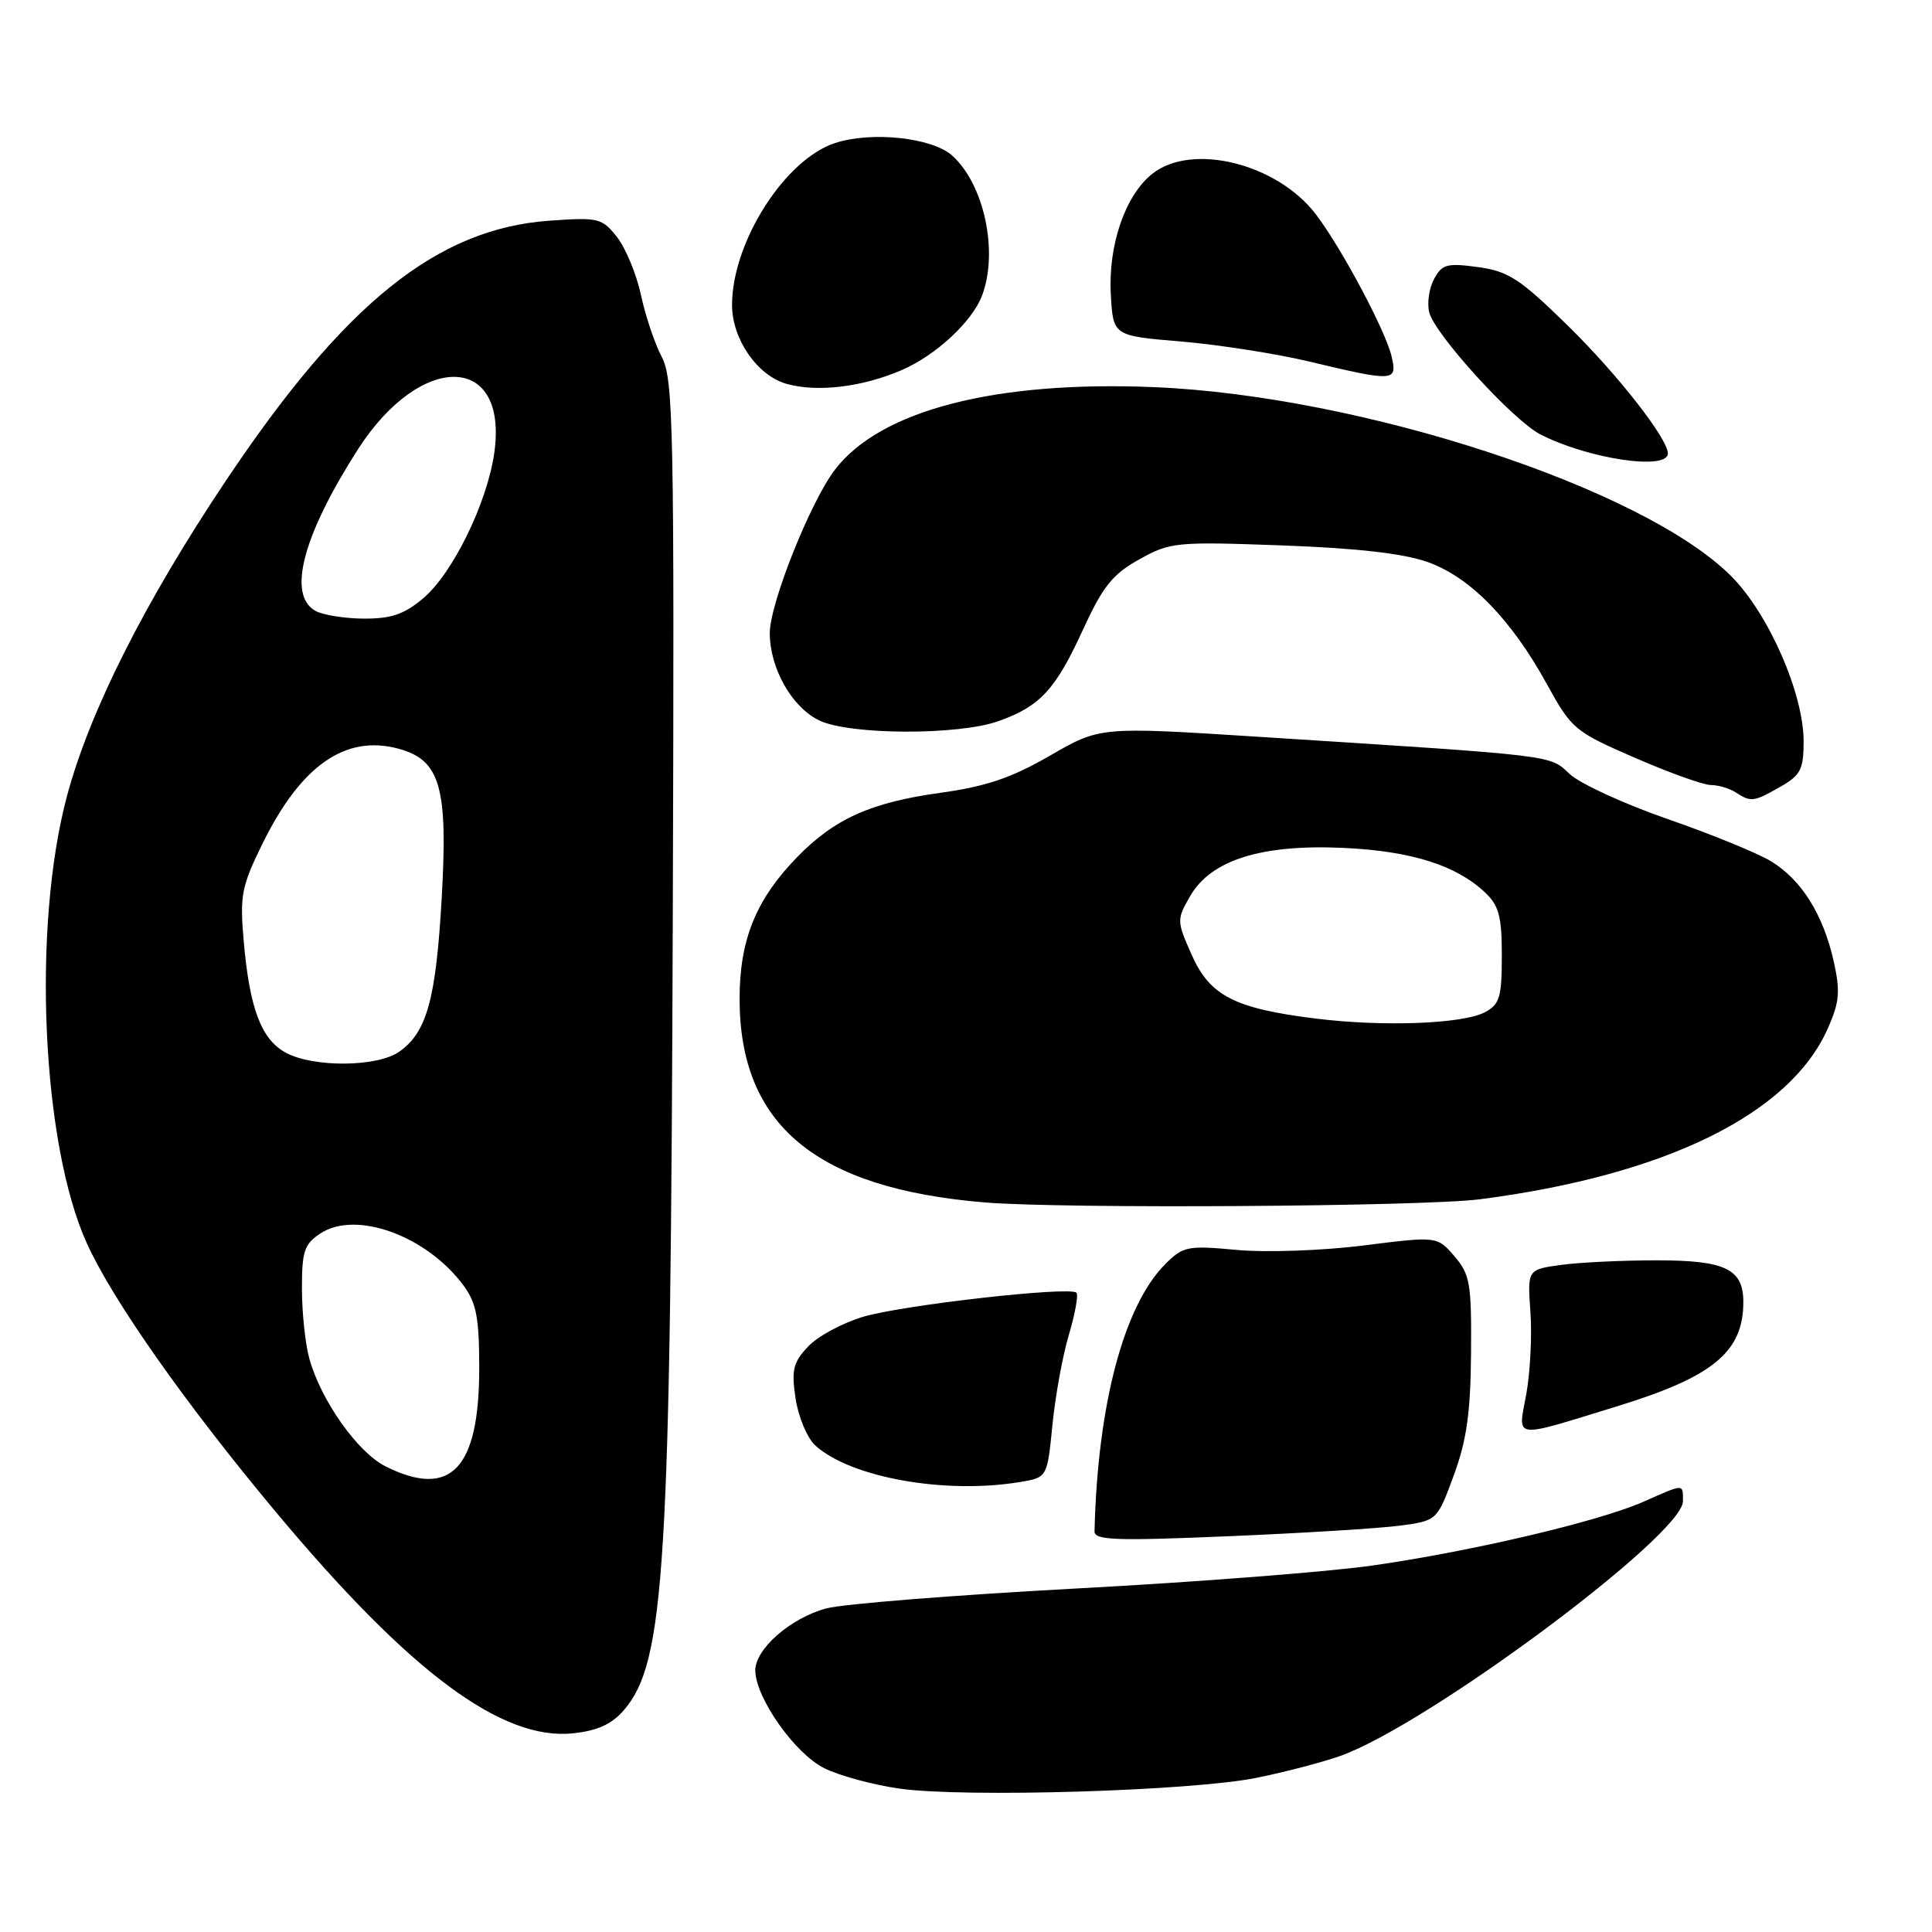 <?xml version="1.0" encoding="UTF-8" standalone="no"?>
<!DOCTYPE svg PUBLIC "-//W3C//DTD SVG 1.1//EN" "http://www.w3.org/Graphics/SVG/1.1/DTD/svg11.dtd" >
<svg xmlns="http://www.w3.org/2000/svg" xmlns:xlink="http://www.w3.org/1999/xlink" version="1.1" viewBox="0 0 256 256">
 <g >
 <path fill="currentColor"
d=" M 166.50 235.57 C 170.35 234.79 175.37 233.47 177.65 232.65 C 189.29 228.47 223.00 203.39 223.00 198.92 C 223.00 196.57 223.23 196.57 217.76 198.99 C 211.90 201.58 195.20 205.52 182.00 207.42 C 176.22 208.26 158.45 209.64 142.50 210.49 C 126.55 211.35 111.70 212.53 109.50 213.12 C 104.71 214.40 99.97 218.58 100.08 221.44 C 100.22 225.14 105.39 232.41 109.23 234.30 C 111.24 235.30 115.72 236.51 119.19 237.00 C 127.84 238.22 157.94 237.31 166.50 235.57 Z  M 82.67 226.60 C 88.12 220.27 88.87 207.89 89.15 120.50 C 89.36 56.47 89.23 50.23 87.69 47.30 C 86.76 45.54 85.52 41.85 84.93 39.09 C 84.34 36.34 82.91 32.88 81.76 31.42 C 79.77 28.89 79.31 28.78 72.82 29.24 C 57.91 30.31 45.70 40.12 29.92 63.71 C 19.15 79.81 11.87 94.27 8.87 105.50 C 4.24 122.81 5.52 151.57 11.51 164.75 C 14.94 172.31 24.57 186.00 36.53 200.32 C 54.28 221.58 66.51 230.69 75.97 229.67 C 79.16 229.33 81.07 228.46 82.67 226.60 Z  M 185.46 202.16 C 190.42 201.50 190.42 201.50 192.63 195.50 C 194.34 190.85 194.86 187.21 194.92 179.31 C 194.99 170.07 194.79 168.86 192.72 166.46 C 190.43 163.80 190.43 163.80 180.62 165.04 C 175.16 165.72 167.74 165.98 163.87 165.62 C 157.36 165.02 156.77 165.13 154.40 167.51 C 148.92 172.99 145.43 186.15 145.03 202.91 C 145.01 204.09 147.80 204.19 162.75 203.56 C 172.51 203.15 182.73 202.52 185.46 202.16 Z  M 135.13 196.38 C 138.76 195.78 138.76 195.78 139.45 188.85 C 139.82 185.05 140.80 179.65 141.63 176.87 C 142.46 174.08 142.91 171.57 142.63 171.29 C 141.76 170.42 119.63 172.92 114.37 174.48 C 111.62 175.30 108.34 177.07 107.07 178.43 C 105.09 180.53 104.85 181.53 105.42 185.33 C 105.79 187.77 106.97 190.57 108.04 191.54 C 112.74 195.79 125.21 198.02 135.13 196.38 Z  M 214.50 186.27 C 227.04 182.40 231.00 179.10 231.00 172.52 C 231.00 168.15 228.62 167.00 219.57 167.00 C 215.01 167.00 209.28 167.27 206.83 167.61 C 202.39 168.22 202.39 168.22 202.79 173.86 C 203.01 176.96 202.76 181.86 202.24 184.73 C 201.13 190.80 200.18 190.68 214.50 186.27 Z  M 196.09 158.91 C 220.64 155.74 237.15 147.64 242.18 136.31 C 243.75 132.77 243.87 131.40 242.97 127.35 C 241.58 121.18 238.72 116.60 234.70 114.14 C 232.94 113.06 226.78 110.54 221.00 108.54 C 215.22 106.53 209.38 103.85 208.00 102.57 C 205.25 100.01 206.71 100.18 166.64 97.62 C 145.77 96.29 145.77 96.29 139.14 100.12 C 134.01 103.08 130.69 104.21 124.55 105.06 C 115.37 106.33 110.54 108.51 105.59 113.61 C 100.16 119.20 98.00 124.53 98.00 132.35 C 98.00 149.07 108.14 157.49 130.50 159.33 C 140.83 160.19 188.61 159.88 196.09 158.91 Z  M 235.91 104.25 C 238.58 102.73 238.99 101.94 238.99 98.26 C 239.00 91.92 234.35 81.30 229.38 76.33 C 217.72 64.67 180.41 52.45 152.96 51.30 C 131.88 50.42 116.64 54.36 110.63 62.24 C 107.37 66.51 102.00 79.99 102.00 83.88 C 102.00 88.56 104.94 93.74 108.57 95.47 C 112.65 97.40 126.98 97.45 132.32 95.55 C 137.81 93.59 139.85 91.39 143.47 83.50 C 146.13 77.70 147.41 76.09 150.96 74.12 C 155.07 71.83 155.82 71.76 169.87 72.27 C 179.81 72.63 186.00 73.34 189.19 74.48 C 194.81 76.48 200.25 82.06 204.98 90.67 C 208.25 96.61 208.66 96.95 216.63 100.41 C 221.17 102.39 225.70 104.01 226.69 104.02 C 227.69 104.02 229.18 104.47 230.00 105.00 C 232.03 106.31 232.37 106.27 235.91 104.25 Z  M 221.00 60.08 C 221.00 58.13 214.38 49.67 207.86 43.26 C 201.41 36.94 199.90 35.95 195.84 35.39 C 191.73 34.83 191.07 35.01 190.02 36.97 C 189.36 38.19 189.08 40.18 189.38 41.39 C 190.11 44.30 200.46 55.67 204.09 57.55 C 210.39 60.80 221.00 62.39 221.00 60.08 Z  M 119.50 49.03 C 124.02 47.07 128.80 42.64 130.12 39.18 C 132.33 33.39 130.41 24.40 126.15 20.60 C 123.48 18.22 115.44 17.37 110.63 18.96 C 103.96 21.16 96.99 32.13 97.00 40.43 C 97.01 44.94 100.34 49.76 104.21 50.86 C 108.29 52.01 114.25 51.30 119.50 49.03 Z  M 184.40 47.25 C 183.62 43.86 177.76 32.86 174.36 28.40 C 169.23 21.67 157.97 18.87 152.71 23.01 C 149.10 25.85 146.82 32.49 147.19 39.05 C 147.50 44.50 147.50 44.50 156.50 45.25 C 161.45 45.67 169.10 46.86 173.50 47.91 C 184.77 50.60 185.17 50.57 184.40 47.25 Z  M 51.10 194.31 C 47.39 192.45 42.54 185.60 40.99 180.03 C 40.45 178.09 40.01 173.92 40.01 170.77 C 40.00 165.78 40.32 164.84 42.47 163.43 C 47.18 160.34 56.53 163.74 61.41 170.32 C 63.13 172.65 63.50 174.59 63.50 181.32 C 63.50 194.65 59.72 198.61 51.10 194.31 Z  M 37.86 139.48 C 34.62 137.73 33.07 133.61 32.30 124.76 C 31.76 118.63 31.99 117.47 34.80 111.75 C 39.88 101.44 45.75 97.33 52.74 99.19 C 58.33 100.68 59.37 104.24 58.53 118.94 C 57.77 132.42 56.56 136.80 52.88 139.37 C 49.98 141.40 41.50 141.47 37.86 139.48 Z  M 41.75 80.92 C 38.06 78.77 40.13 70.95 47.40 59.58 C 55.73 46.57 67.32 46.77 65.51 59.90 C 64.60 66.55 60.01 75.97 56.06 79.29 C 53.55 81.41 51.82 81.99 48.17 81.97 C 45.60 81.95 42.71 81.48 41.75 80.92 Z  M 174.29 134.96 C 163.55 133.62 160.31 131.95 157.89 126.49 C 155.91 122.01 155.91 121.85 157.72 118.71 C 160.47 113.95 167.17 111.85 178.00 112.35 C 186.96 112.76 192.91 114.63 196.74 118.22 C 198.62 119.99 199.00 121.40 199.00 126.64 C 199.00 132.11 198.71 133.08 196.79 134.11 C 193.87 135.68 183.26 136.08 174.29 134.96 Z "/>
</g>
</svg>